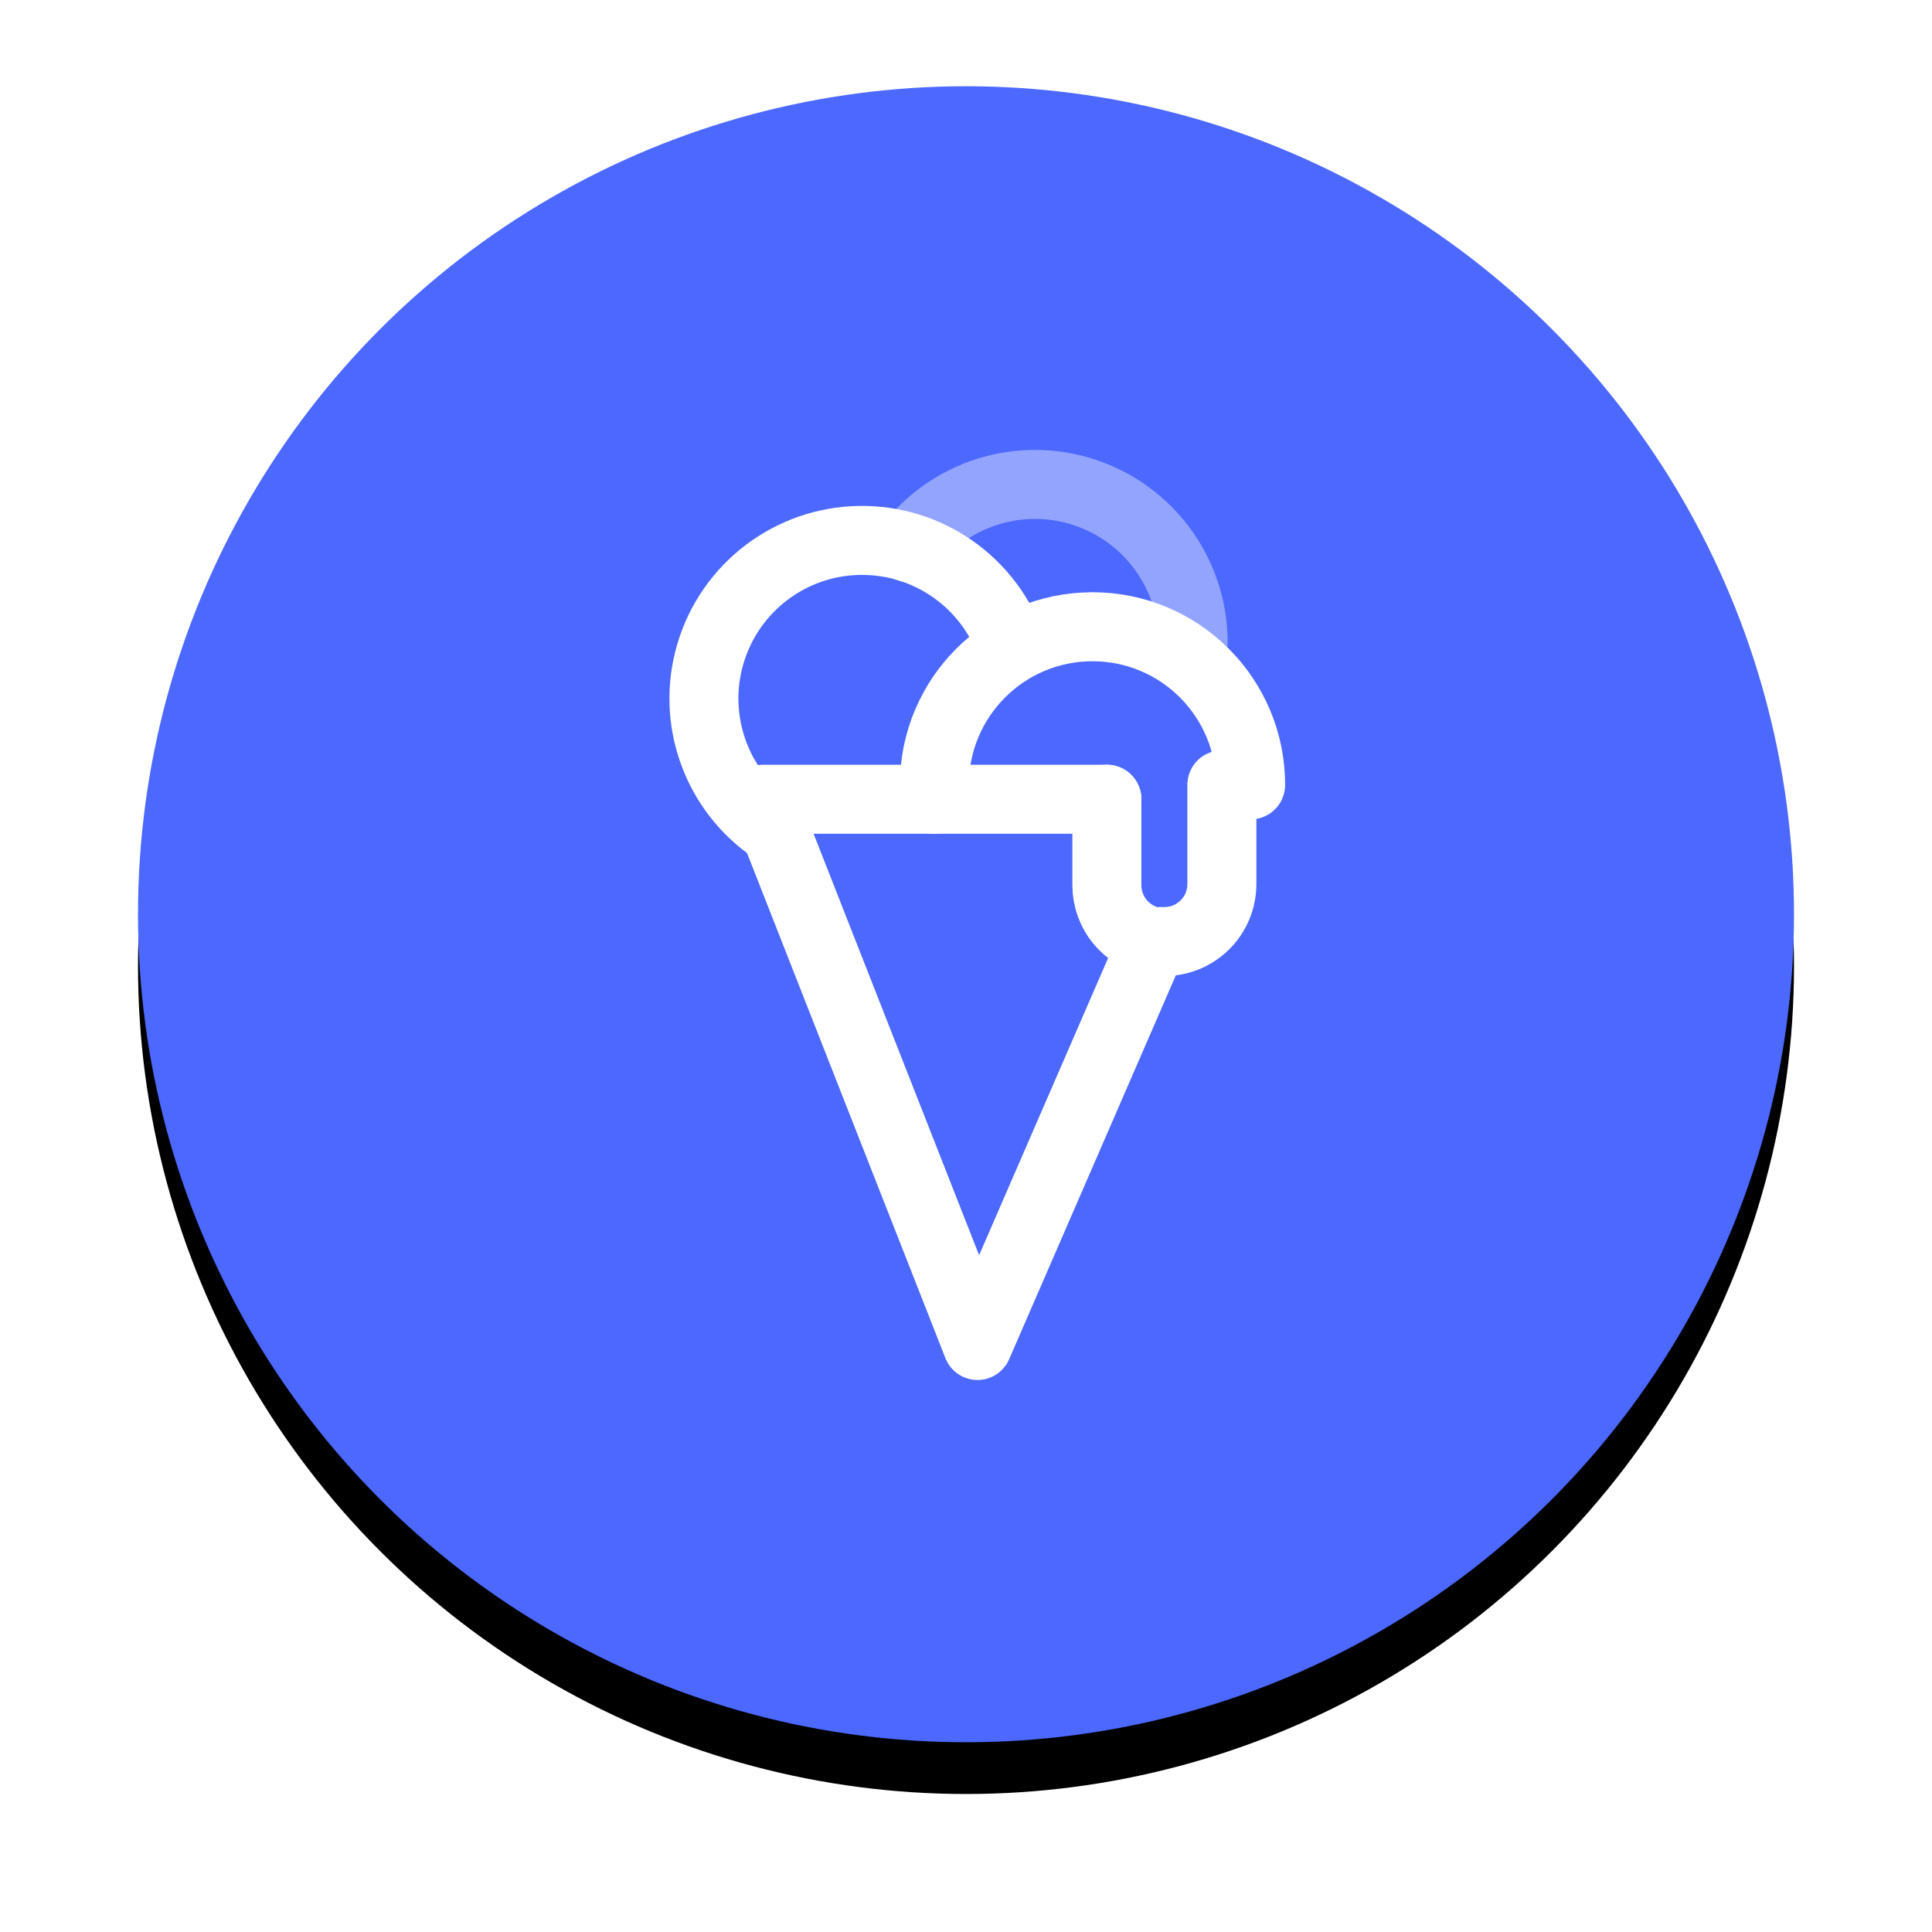 <?xml version="1.0" encoding="UTF-8"?>
<svg width="112px" height="112px" viewBox="0 0 112 112" version="1.1" xmlns="http://www.w3.org/2000/svg" xmlns:xlink="http://www.w3.org/1999/xlink">
    <!-- Generator: Sketch 52.6 (67491) - http://www.bohemiancoding.com/sketch -->
    <title>ice-cream-shop</title>
    <desc>Created with Sketch.</desc>
    <defs>
        <circle id="path-1" cx="48" cy="48" r="48"></circle>
        <filter x="-14.1%" y="-10.9%" width="128.1%" height="128.1%" filterUnits="objectBoundingBox" id="filter-2">
            <feOffset dx="0" dy="3" in="SourceAlpha" result="shadowOffsetOuter1"></feOffset>
            <feGaussianBlur stdDeviation="4" in="shadowOffsetOuter1" result="shadowBlurOuter1"></feGaussianBlur>
            <feColorMatrix values="0 0 0 0 0.298   0 0 0 0 0.408   0 0 0 0 1  0 0 0 0.48 0" type="matrix" in="shadowBlurOuter1"></feColorMatrix>
        </filter>
    </defs>
    <g id="Page-1" stroke="none" stroke-width="1" fill="none" fill-rule="evenodd">
        <g id="Artboard" transform="translate(-862, -538)">
            <g id="ice-cream-shop" transform="translate(870, 543)">
                <g id="Group-6">
                    <g id="Oval">
                        <use fill="black" fill-opacity="1" filter="url(#filter-2)" xlink:href="#path-1"></use>
                        <use fill="#4C68FF" fill-rule="evenodd" xlink:href="#path-1"></use>
                    </g>
                    <g id="Orion_ice-cream" transform="translate(32, 23)" stroke-linecap="round" stroke-linejoin="round" stroke-width="4">
                        <path d="M29.083,10.333 C29.135,9.947 29.163,9.557 29.167,9.167 C29.131,5.236 26.594,1.766 22.86,0.54 C19.125,-0.686 15.025,0.605 12.667,3.75" id="Path" stroke="#93A4FF"></path>
                        <path d="M18.667,9.583 C17.397,5.792 13.817,3.261 9.819,3.329 C5.821,3.396 2.329,6.047 1.188,9.88 C0.048,13.712 1.523,17.841 4.833,20.083 L4.917,20.083" id="Path" stroke="#FFFFFF"></path>
                        <polyline id="Path" stroke="#FFFFFF" points="24.167 18.333 4.25 18.333 4.917 20.083 16.667 50 26.833 26.583"></polyline>
                        <path d="M24.167,18.333 L24.167,23.333 C24.174,24.911 25.287,26.268 26.833,26.583 L27.5,26.583 C29.341,26.583 30.833,25.091 30.833,23.25 L30.833,17.5 L32.5,17.5 C32.5,12.437 28.396,8.333 23.333,8.333 C18.271,8.333 14.167,12.437 14.167,17.5 L14.167,18.333" id="Path" stroke="#FFFFFF"></path>
                    </g>
                </g>
            </g>
        </g>
    </g>
</svg>